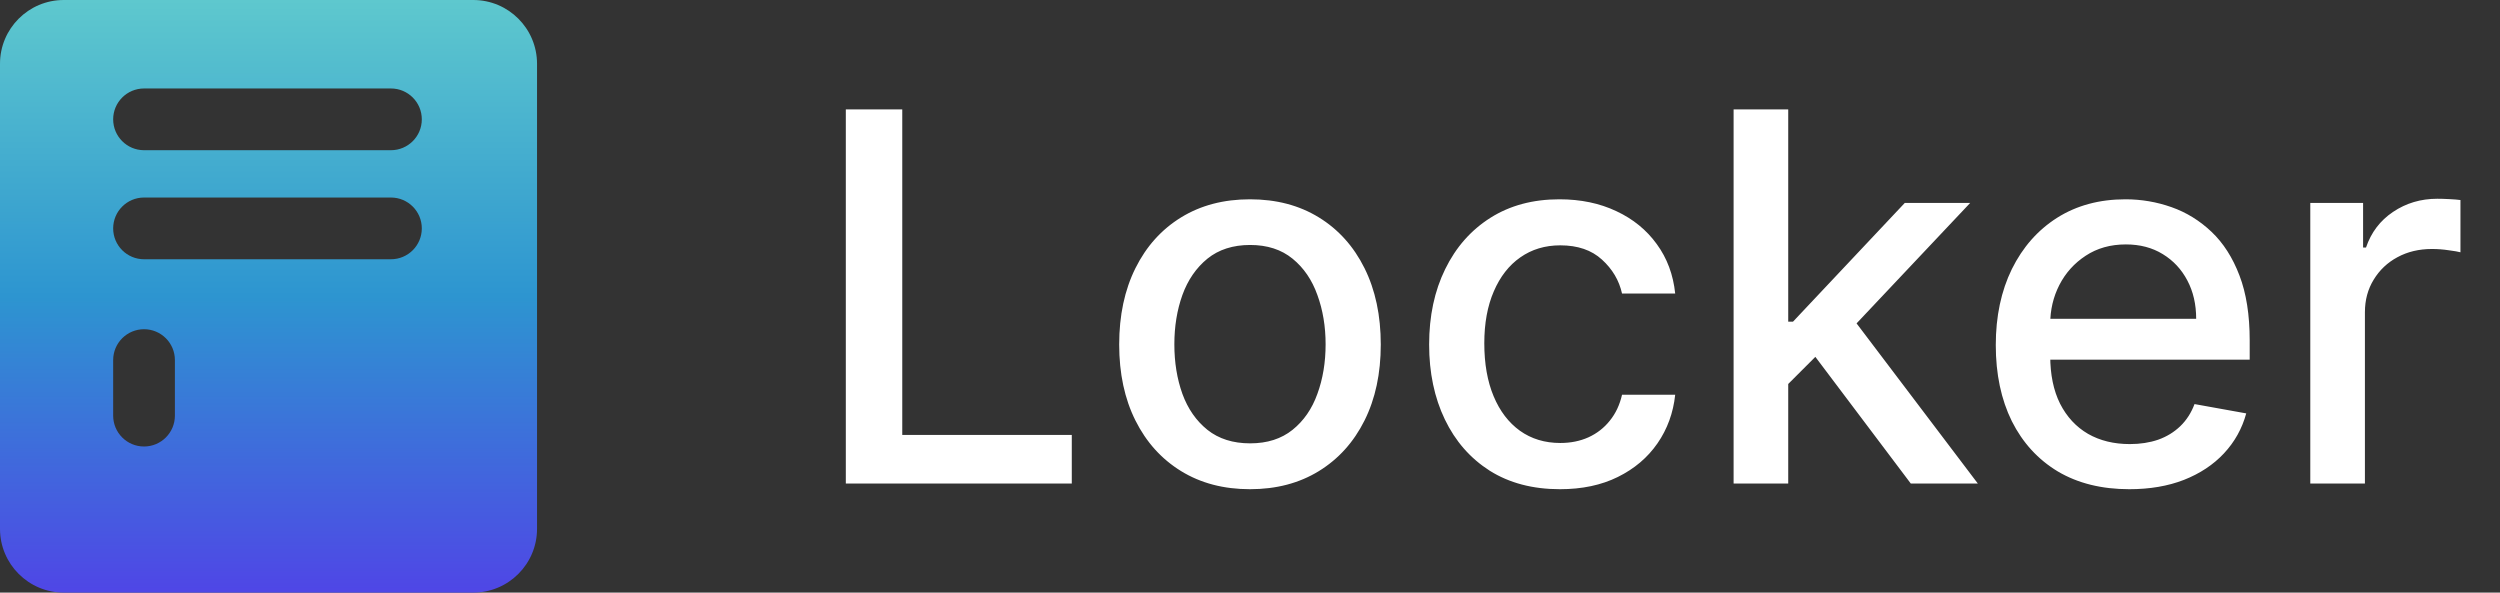 <svg width="1215" height="288" viewBox="0 0 1215 288" fill="none" xmlns="http://www.w3.org/2000/svg">
<rect x="0" y="0" width="1215" height="288" fill="#333333" stroke="none"/>
<path fill-rule="evenodd" clip-rule="evenodd" d="M31 0C13.879 0 0 13.879 0 31V257C0 274.121 13.879 288 31 288H230C247.121 288 261 274.121 261 257V31C261 13.879 247.121 0 230 0H31ZM70 43C61.716 43 55 49.716 55 58C55 66.284 61.716 73 70 73H190C198.284 73 205 66.284 205 58C205 49.716 198.284 43 190 43H70ZM55 111C55 102.716 61.716 96 70 96H190C198.284 96 205 102.716 205 111C205 119.284 198.284 126 190 126H70C61.716 126 55 119.284 55 111ZM55 202C55 210.284 61.716 217 70 217C78.284 217 85 210.284 85 202V175C85 166.716 78.284 160 70 160C61.716 160 55 166.716 55 175V202Z" fill="url(#paint0_linear_314_122)"/>
<path d="M411.068 235V53.182H438.5V211.385H520.887V235H411.068ZM607.49 237.752C594.706 237.752 583.55 234.822 574.021 228.963C564.492 223.104 557.094 214.906 551.826 204.371C546.559 193.836 543.925 181.526 543.925 167.44C543.925 153.294 546.559 140.924 551.826 130.33C557.094 119.736 564.492 111.509 574.021 105.65C583.55 99.79 594.706 96.861 607.49 96.861C620.274 96.861 631.431 99.79 640.96 105.65C650.488 111.509 657.887 119.736 663.154 130.33C668.422 140.924 671.055 153.294 671.055 167.44C671.055 181.526 668.422 193.836 663.154 204.371C657.887 214.906 650.488 223.104 640.96 228.963C631.431 234.822 620.274 237.752 607.49 237.752ZM607.579 215.469C615.865 215.469 622.73 213.279 628.176 208.899C633.621 204.519 637.645 198.69 640.249 191.41C642.913 184.13 644.244 176.11 644.244 167.351C644.244 158.651 642.913 150.661 640.249 143.381C637.645 136.042 633.621 130.153 628.176 125.714C622.73 121.275 615.865 119.055 607.579 119.055C599.234 119.055 592.309 121.275 586.805 125.714C581.36 130.153 577.305 136.042 574.642 143.381C572.038 150.661 570.736 158.651 570.736 167.351C570.736 176.11 572.038 184.13 574.642 191.41C577.305 198.69 581.36 204.519 586.805 208.899C592.309 213.279 599.234 215.469 607.579 215.469ZM758.125 237.752C744.927 237.752 733.563 234.763 724.034 228.786C714.564 222.749 707.284 214.433 702.195 203.839C697.105 193.245 694.56 181.112 694.56 167.44C694.56 153.59 697.164 141.368 702.372 130.774C707.58 120.121 714.919 111.805 724.389 105.827C733.859 99.85 745.015 96.861 757.859 96.861C768.216 96.861 777.449 98.784 785.557 102.631C793.666 106.419 800.206 111.746 805.177 118.612C810.208 125.477 813.197 133.497 814.144 142.67H788.31C786.889 136.278 783.634 130.774 778.544 126.158C773.513 121.541 766.766 119.233 758.302 119.233C750.904 119.233 744.423 121.186 738.86 125.092C733.356 128.939 729.065 134.444 725.987 141.605C722.909 148.707 721.371 157.112 721.371 166.818C721.371 176.761 722.88 185.343 725.898 192.564C728.917 199.785 733.178 205.378 738.682 209.343C744.246 213.308 750.786 215.291 758.302 215.291C763.333 215.291 767.891 214.374 771.974 212.539C776.117 210.645 779.58 207.952 782.361 204.46C785.202 200.968 787.185 196.766 788.31 191.854H814.144C813.197 200.672 810.327 208.544 805.533 215.469C800.739 222.393 794.317 227.839 786.268 231.804C778.278 235.769 768.897 237.752 758.125 237.752ZM866.945 188.746L866.767 156.342H871.384L925.716 98.636H957.499L895.532 164.332H891.359L866.945 188.746ZM842.531 235V53.182H869.076V235H842.531ZM928.646 235L879.818 170.192L898.106 151.637L961.228 235H928.646ZM1034.85 237.752C1021.41 237.752 1009.84 234.882 1000.13 229.141C990.488 223.34 983.03 215.202 977.763 204.727C972.554 194.192 969.95 181.851 969.95 167.706C969.95 153.738 972.554 141.428 977.763 130.774C983.03 120.121 990.369 111.805 999.78 105.827C1009.25 99.85 1020.32 96.861 1032.98 96.861C1040.68 96.861 1048.13 98.133 1055.36 100.678C1062.58 103.223 1069.06 107.218 1074.8 112.663C1080.54 118.108 1085.07 125.181 1088.38 133.881C1091.69 142.522 1093.35 153.028 1093.35 165.398V174.808H984.954V154.922H1067.34C1067.34 147.938 1065.92 141.753 1063.08 136.367C1060.24 130.922 1056.24 126.631 1051.09 123.494C1046 120.357 1040.03 118.789 1033.16 118.789C1025.7 118.789 1019.19 120.624 1013.63 124.293C1008.12 127.904 1003.86 132.638 1000.85 138.498C997.886 144.298 996.406 150.601 996.406 157.408V172.944C996.406 182.058 998.004 189.812 1001.2 196.204C1004.46 202.596 1008.98 207.479 1014.78 210.852C1020.58 214.167 1027.36 215.824 1035.11 215.824C1040.14 215.824 1044.73 215.114 1048.87 213.693C1053.02 212.214 1056.6 210.024 1059.62 207.124C1062.63 204.223 1064.94 200.643 1066.54 196.381L1091.67 200.909C1089.65 208.307 1086.04 214.788 1080.83 220.352C1075.69 225.856 1069.2 230.147 1061.39 233.224C1053.64 236.243 1044.79 237.752 1034.85 237.752ZM1122.8 235V98.636H1148.46V120.298H1149.88C1152.37 112.959 1156.75 107.189 1163.02 102.987C1169.35 98.725 1176.52 96.594 1184.51 96.594C1186.16 96.594 1188.12 96.654 1190.36 96.772C1192.67 96.89 1194.48 97.038 1195.78 97.216V122.607C1194.71 122.311 1192.82 121.985 1190.1 121.63C1187.38 121.216 1184.65 121.009 1181.93 121.009C1175.66 121.009 1170.06 122.34 1165.15 125.004C1160.3 127.608 1156.45 131.248 1153.61 135.923C1150.77 140.54 1149.35 145.807 1149.35 151.726V235H1122.8Z" fill="white"/>
<defs>
<linearGradient id="paint0_linear_314_122" x1="130.5" y1="0" x2="130.5" y2="288" gradientUnits="userSpaceOnUse">
<stop stop-color="#5EC8CE"/>
<stop offset="0.5" stop-color="#2D95D0"/>
<stop offset="1" stop-color="#4F46E6"/>
</linearGradient>
</defs>
</svg>
